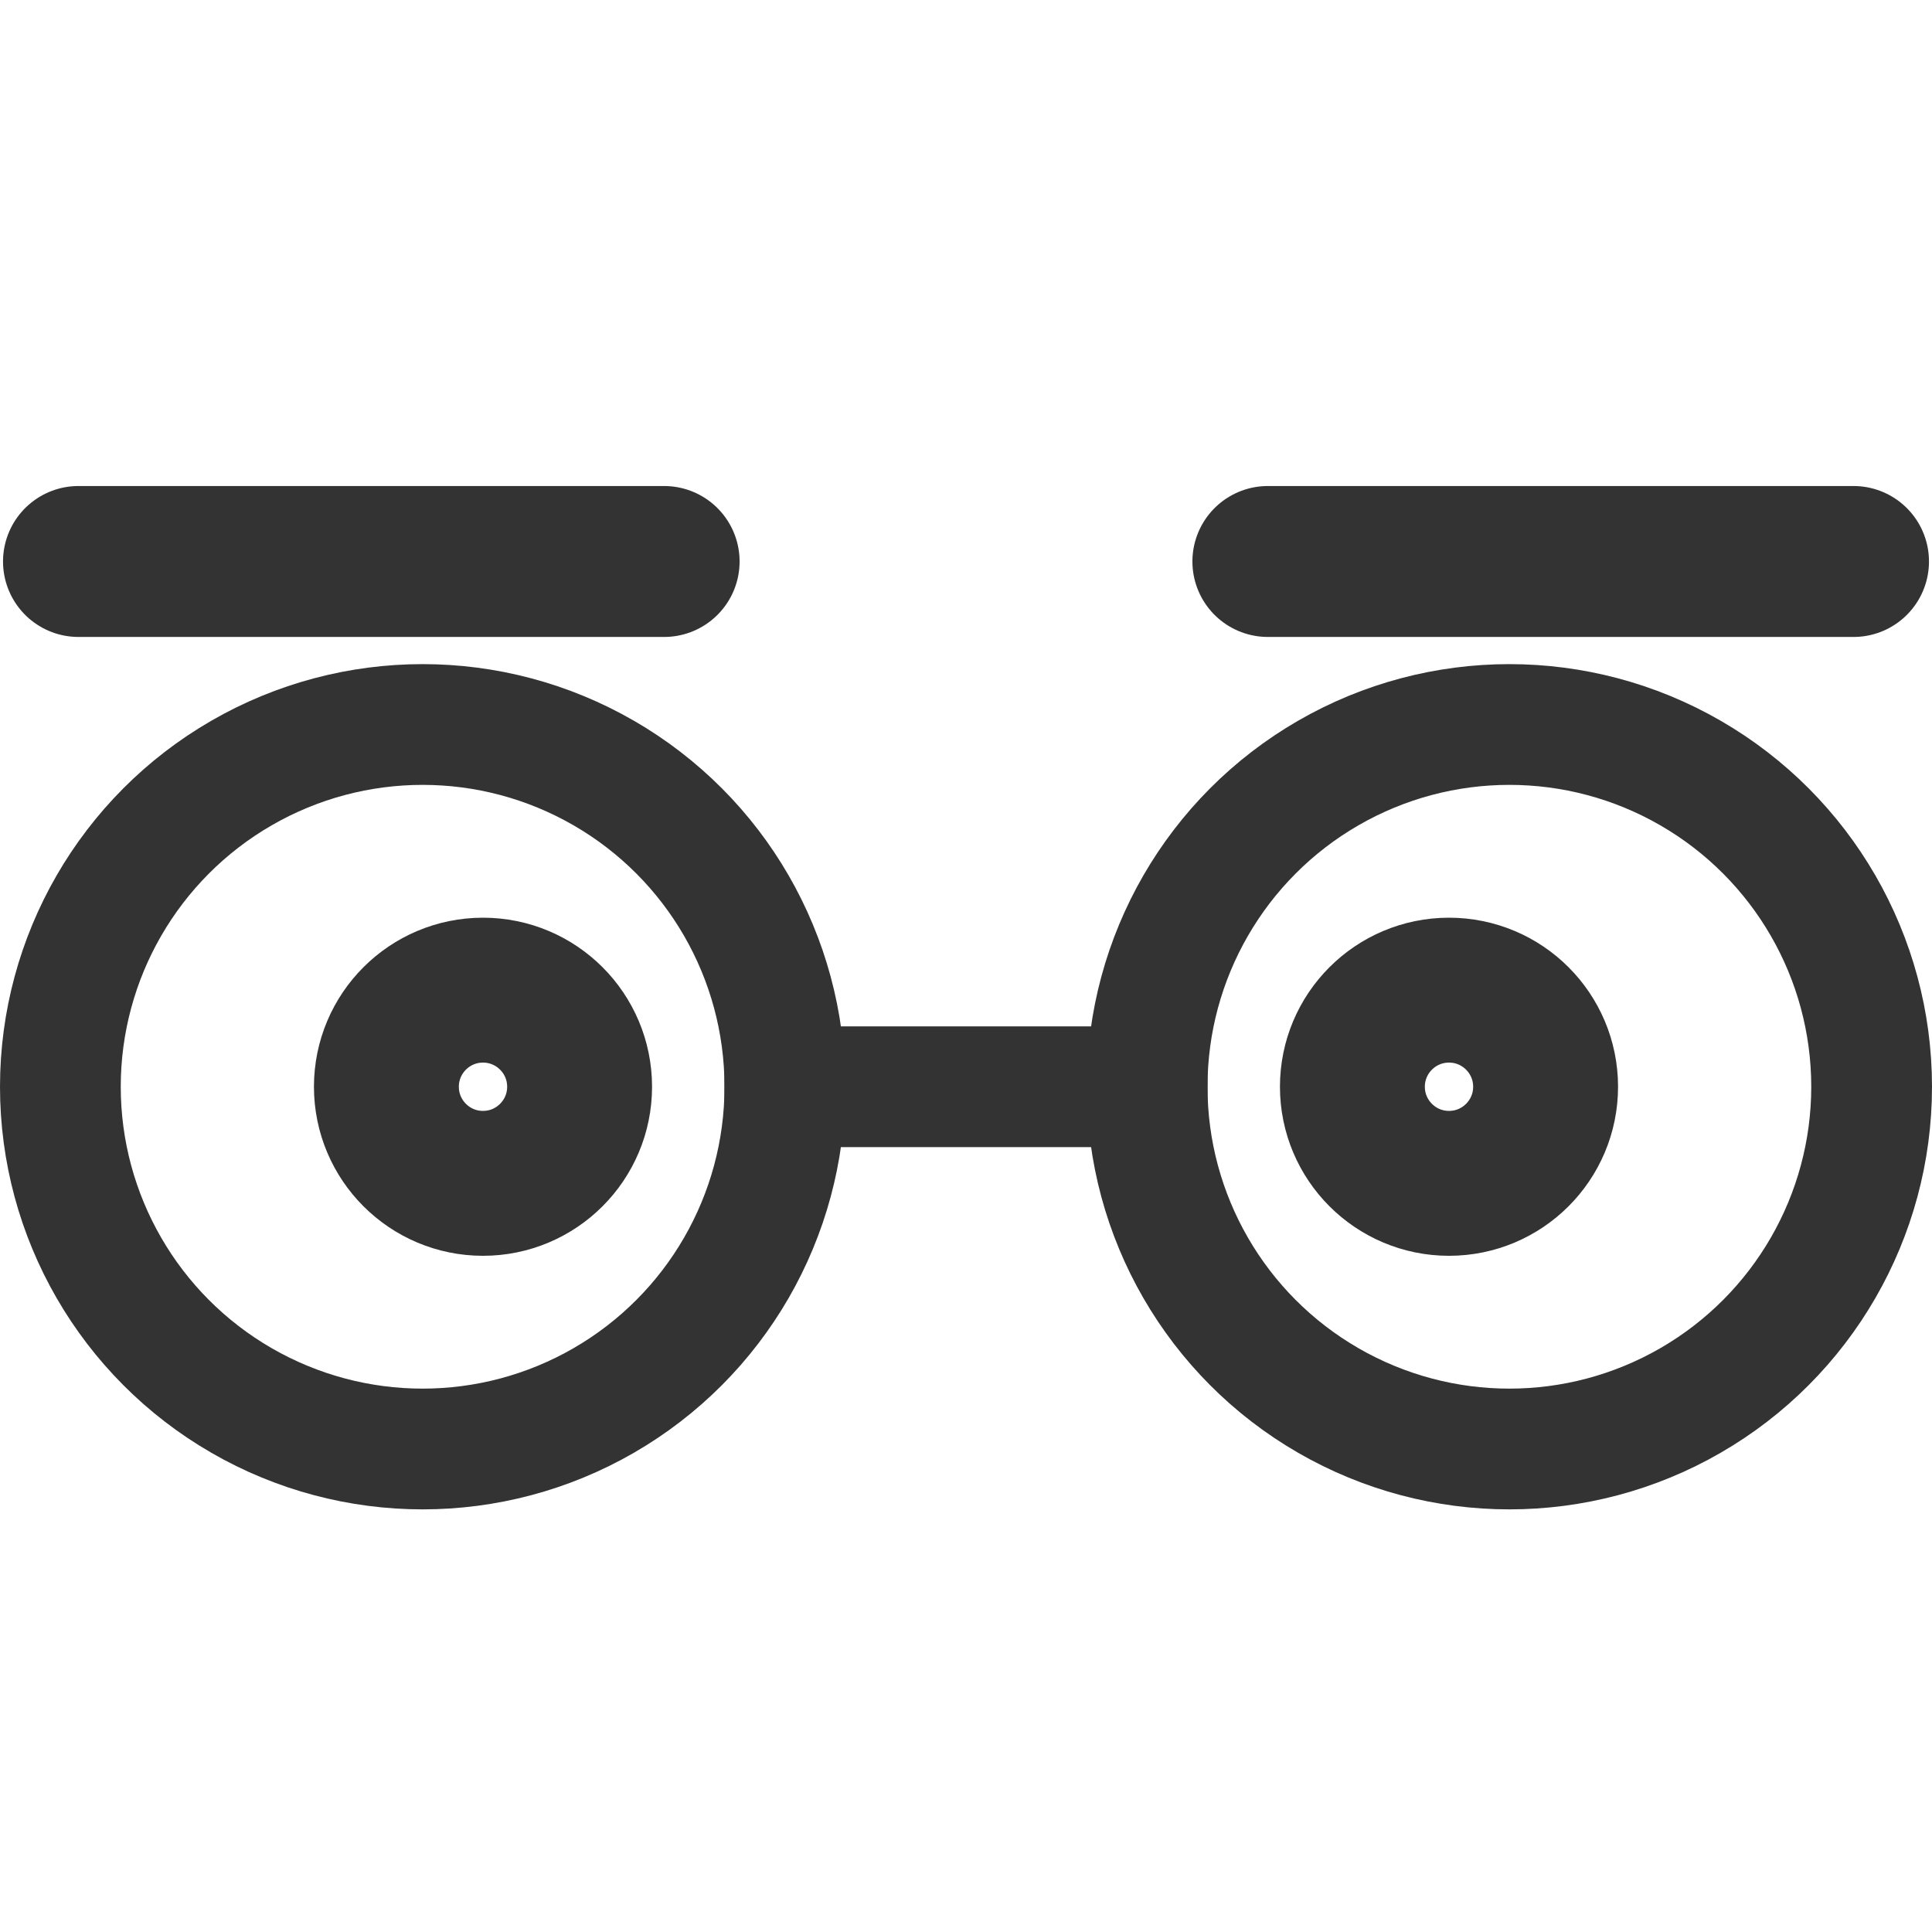<svg width="320" height="320" xmlns="http://www.w3.org/2000/svg" xmlns:xlink="http://www.w3.org/1999/xlink">
  <g>
      <circle id="c1" class="hl-circle" cx="70" cy="180" r="60" style="fill:transparent; stroke-width: 20; stroke: #333;"></circle>
      <circle id="c2" class="hl-circle" cx="250" cy="180" r="60" style="fill:transparent; stroke-width: 20; stroke: #333;"></circle>
      <circle id="ci1" class="hl-circle" cx="80" cy="180" r="16" style="fill:transparent; stroke-width: 24; stroke: #333;"></circle>
      <circle id="ci2" class="hl-circle" cx="240" cy="180" r="16" style="fill:transparent; stroke-width: 24; stroke: #333;"></circle>
      <line x1="120" x2="200" y1="180" y2="180" stroke="#333" stroke-width="20"/>
      <line x1="13" x2="110" y1="93" y2="93" stroke="#333" stroke-width="25" stroke-linecap="round"/>
      <line x1="210" x2="307" y1="93" y2="93" stroke="#333" stroke-width="25" stroke-linecap="round"/>
  </g>
</svg>

